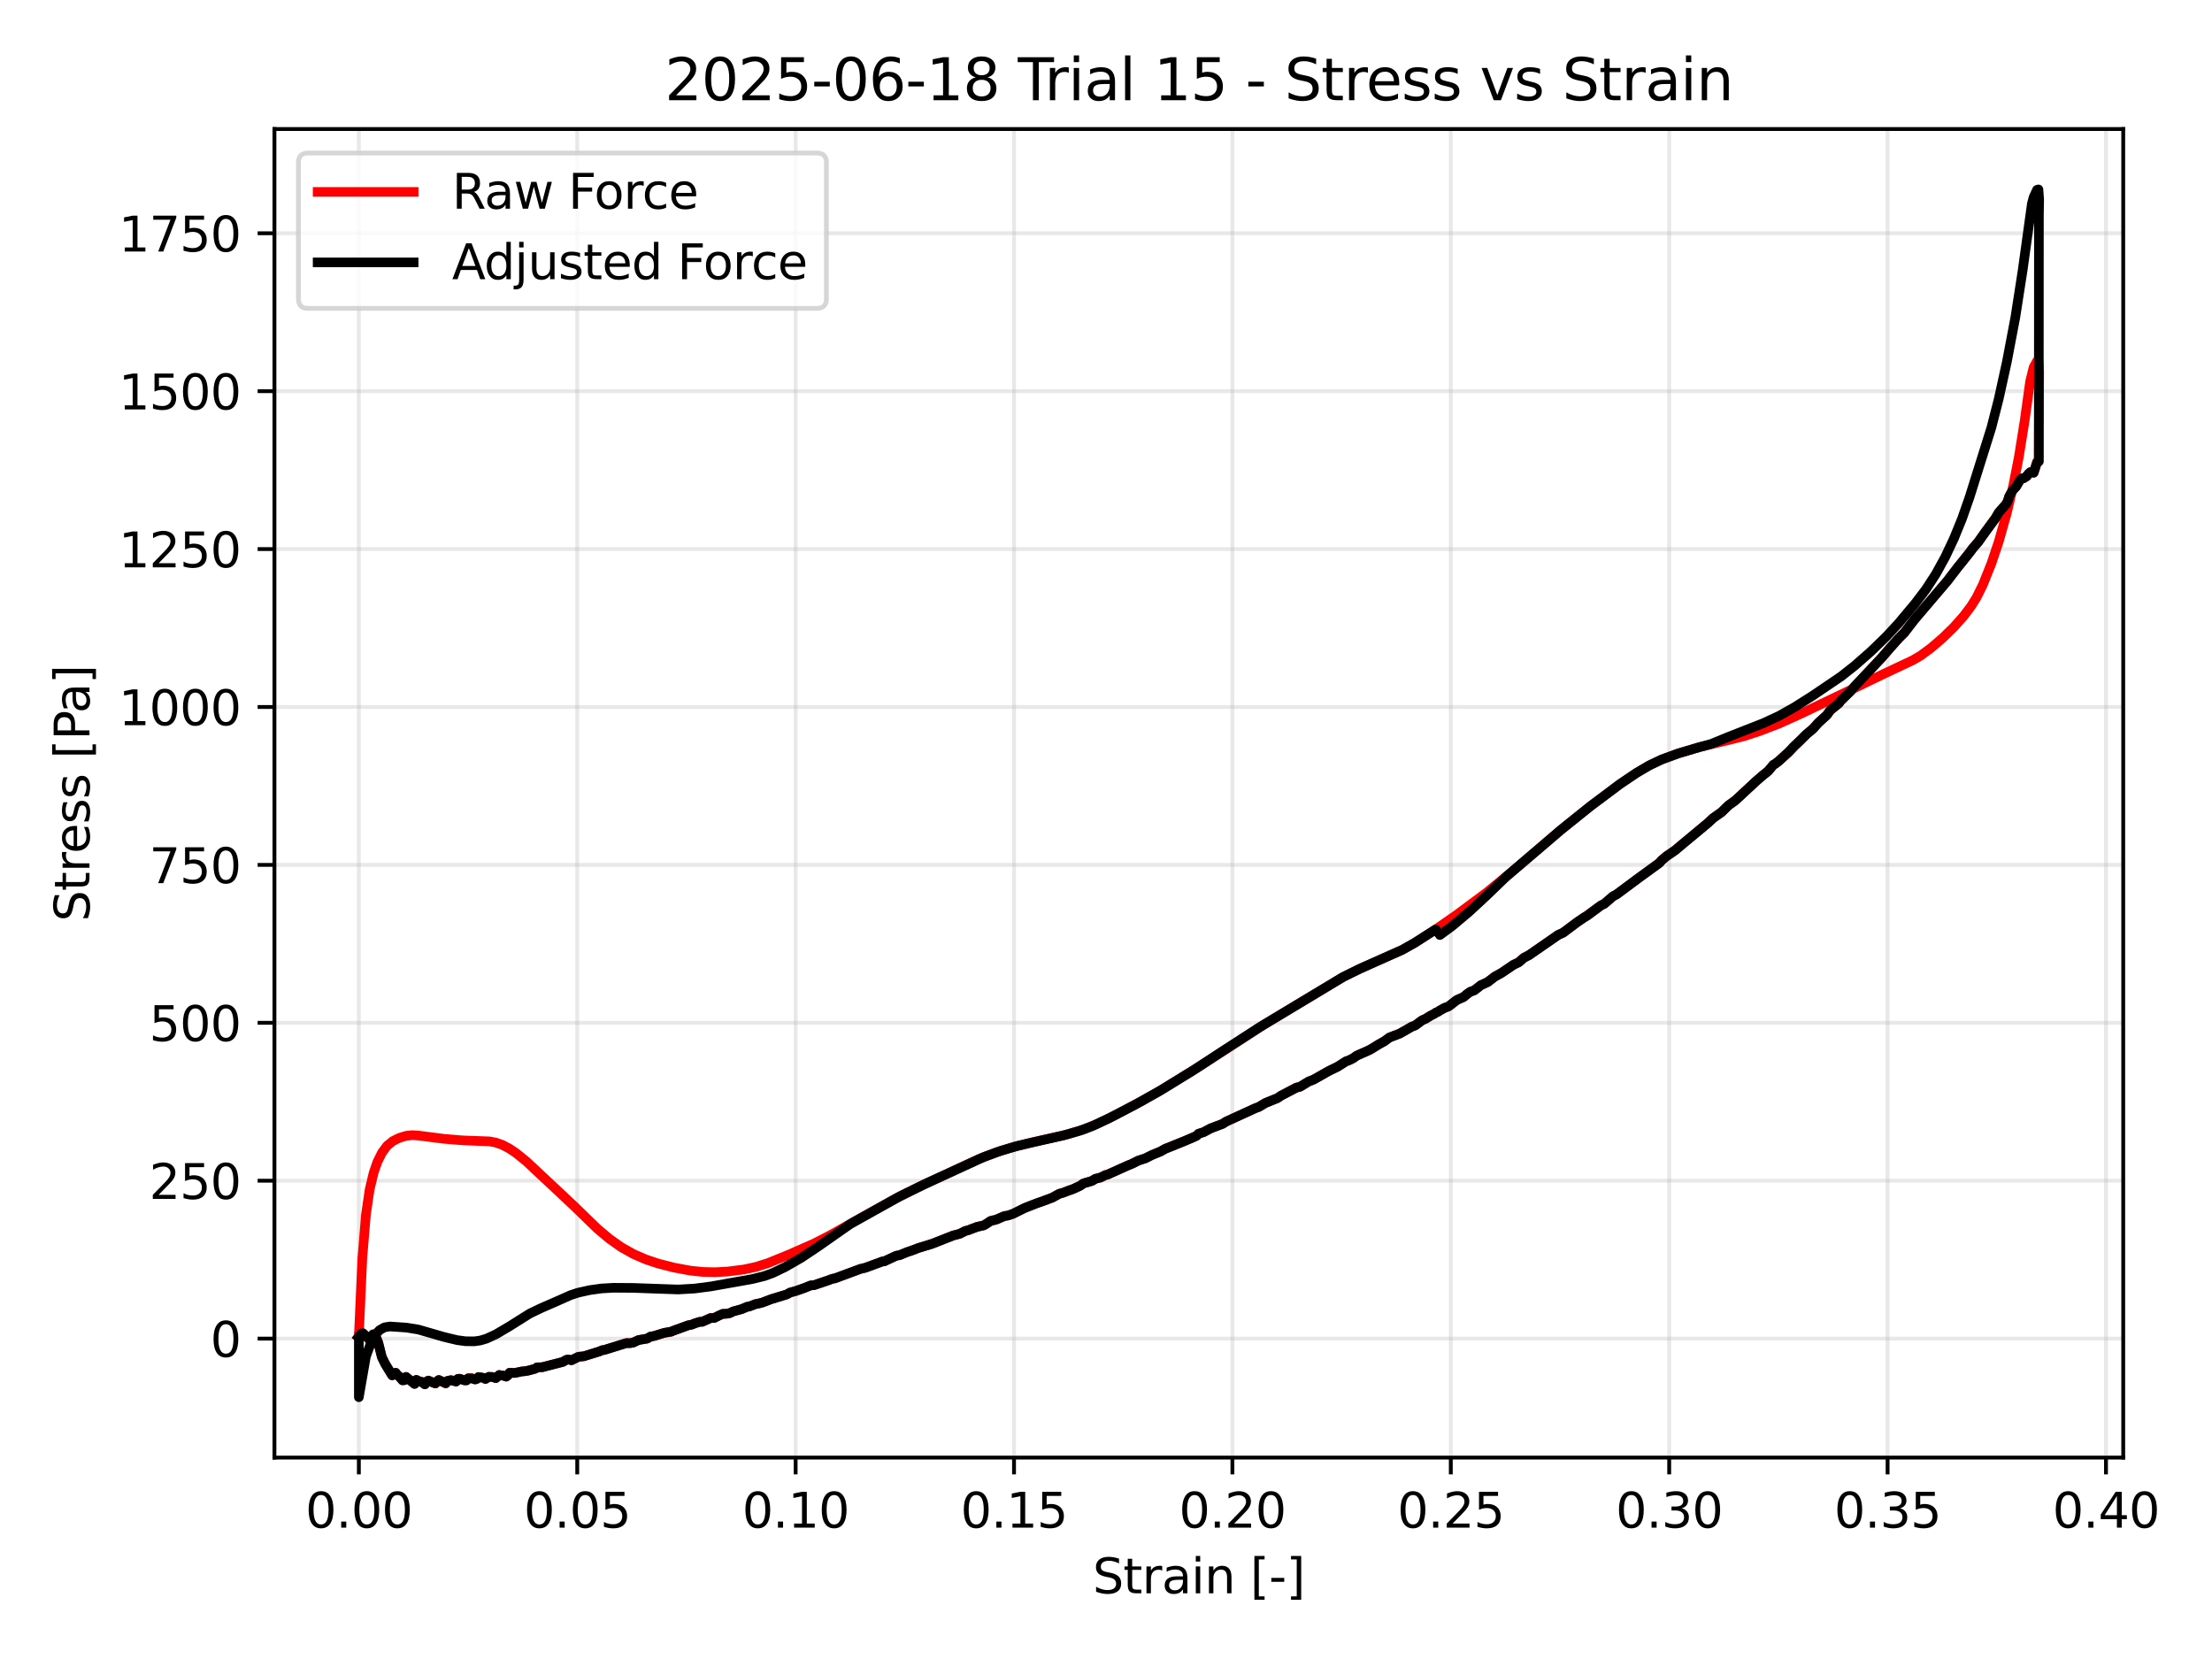 <?xml version="1.0" encoding="utf-8" standalone="no"?>
<!DOCTYPE svg PUBLIC "-//W3C//DTD SVG 1.1//EN"
  "http://www.w3.org/Graphics/SVG/1.1/DTD/svg11.dtd">
<svg xmlns:xlink="http://www.w3.org/1999/xlink" width="460.8pt" height="345.6pt" viewBox="0 0 460.8 345.6" xmlns="http://www.w3.org/2000/svg" version="1.1">
 <defs>
  <style type="text/css">*{stroke-linejoin: round; stroke-linecap: butt}</style>
 </defs>
 <g id="figure_1">
  <g id="patch_1">
   <path d="M 0 345.6 
L 460.8 345.6 
L 460.8 0 
L 0 0 
z
" style="fill: #ffffff"/>
  </g>
  <g id="axes_1">
   <g id="patch_2">
    <path d="M 57.17 303.64 
L 442.306 303.64 
L 442.306 26.88 
L 57.17 26.88 
z
" style="fill: #ffffff"/>
   </g>
   <g id="matplotlib.axis_1">
    <g id="xtick_1">
     <g id="line2d_1">
      <path d="M 74.754 303.64 
L 74.754 26.88 
" clip-path="url(#p09b3cc374f)" style="fill: none; stroke: #b0b0b0; stroke-opacity: 0.3; stroke-width: 0.8; stroke-linecap: square"/>
     </g>
     <g id="line2d_2">
      <defs>
       <path id="m12558617ed" d="M 0 0 
L 0 3.5 
" style="stroke: #000000; stroke-width: 0.8"/>
      </defs>
      <g>
       <use xlink:href="#m12558617ed" x="74.754" y="303.64" style="stroke: #000000; stroke-width: 0.8"/>
      </g>
     </g>
     <g id="text_1">
      <!-- 0.00 -->
      <g transform="translate(63.621 318.238) scale(0.1 -0.1)">
       <defs>
        <path id="DejaVuSans-30" d="M 2034 4250 
Q 1547 4250 1301 3770 
Q 1056 3291 1056 2328 
Q 1056 1369 1301 889 
Q 1547 409 2034 409 
Q 2525 409 2770 889 
Q 3016 1369 3016 2328 
Q 3016 3291 2770 3770 
Q 2525 4250 2034 4250 
z
M 2034 4750 
Q 2819 4750 3233 4129 
Q 3647 3509 3647 2328 
Q 3647 1150 3233 529 
Q 2819 -91 2034 -91 
Q 1250 -91 836 529 
Q 422 1150 422 2328 
Q 422 3509 836 4129 
Q 1250 4750 2034 4750 
z
" transform="scale(0.016)"/>
        <path id="DejaVuSans-2e" d="M 684 794 
L 1344 794 
L 1344 0 
L 684 0 
L 684 794 
z
" transform="scale(0.016)"/>
       </defs>
       <use xlink:href="#DejaVuSans-30"/>
       <use xlink:href="#DejaVuSans-2e" transform="translate(63.623 0)"/>
       <use xlink:href="#DejaVuSans-30" transform="translate(95.41 0)"/>
       <use xlink:href="#DejaVuSans-30" transform="translate(159.033 0)"/>
      </g>
     </g>
    </g>
    <g id="xtick_2">
     <g id="line2d_3">
      <path d="M 120.249 303.64 
L 120.249 26.88 
" clip-path="url(#p09b3cc374f)" style="fill: none; stroke: #b0b0b0; stroke-opacity: 0.3; stroke-width: 0.8; stroke-linecap: square"/>
     </g>
     <g id="line2d_4">
      <g>
       <use xlink:href="#m12558617ed" x="120.249" y="303.64" style="stroke: #000000; stroke-width: 0.8"/>
      </g>
     </g>
     <g id="text_2">
      <!-- 0.05 -->
      <g transform="translate(109.116 318.238) scale(0.1 -0.1)">
       <defs>
        <path id="DejaVuSans-35" d="M 691 4666 
L 3169 4666 
L 3169 4134 
L 1269 4134 
L 1269 2991 
Q 1406 3038 1543 3061 
Q 1681 3084 1819 3084 
Q 2600 3084 3056 2656 
Q 3513 2228 3513 1497 
Q 3513 744 3044 326 
Q 2575 -91 1722 -91 
Q 1428 -91 1123 -41 
Q 819 9 494 109 
L 494 744 
Q 775 591 1075 516 
Q 1375 441 1709 441 
Q 2250 441 2565 725 
Q 2881 1009 2881 1497 
Q 2881 1984 2565 2268 
Q 2250 2553 1709 2553 
Q 1456 2553 1204 2497 
Q 953 2441 691 2322 
L 691 4666 
z
" transform="scale(0.016)"/>
       </defs>
       <use xlink:href="#DejaVuSans-30"/>
       <use xlink:href="#DejaVuSans-2e" transform="translate(63.623 0)"/>
       <use xlink:href="#DejaVuSans-30" transform="translate(95.41 0)"/>
       <use xlink:href="#DejaVuSans-35" transform="translate(159.033 0)"/>
      </g>
     </g>
    </g>
    <g id="xtick_3">
     <g id="line2d_5">
      <path d="M 165.744 303.64 
L 165.744 26.88 
" clip-path="url(#p09b3cc374f)" style="fill: none; stroke: #b0b0b0; stroke-opacity: 0.3; stroke-width: 0.8; stroke-linecap: square"/>
     </g>
     <g id="line2d_6">
      <g>
       <use xlink:href="#m12558617ed" x="165.744" y="303.64" style="stroke: #000000; stroke-width: 0.8"/>
      </g>
     </g>
     <g id="text_3">
      <!-- 0.10 -->
      <g transform="translate(154.611 318.238) scale(0.1 -0.1)">
       <defs>
        <path id="DejaVuSans-31" d="M 794 531 
L 1825 531 
L 1825 4091 
L 703 3866 
L 703 4441 
L 1819 4666 
L 2450 4666 
L 2450 531 
L 3481 531 
L 3481 0 
L 794 0 
L 794 531 
z
" transform="scale(0.016)"/>
       </defs>
       <use xlink:href="#DejaVuSans-30"/>
       <use xlink:href="#DejaVuSans-2e" transform="translate(63.623 0)"/>
       <use xlink:href="#DejaVuSans-31" transform="translate(95.41 0)"/>
       <use xlink:href="#DejaVuSans-30" transform="translate(159.033 0)"/>
      </g>
     </g>
    </g>
    <g id="xtick_4">
     <g id="line2d_7">
      <path d="M 211.239 303.64 
L 211.239 26.88 
" clip-path="url(#p09b3cc374f)" style="fill: none; stroke: #b0b0b0; stroke-opacity: 0.3; stroke-width: 0.8; stroke-linecap: square"/>
     </g>
     <g id="line2d_8">
      <g>
       <use xlink:href="#m12558617ed" x="211.239" y="303.64" style="stroke: #000000; stroke-width: 0.8"/>
      </g>
     </g>
     <g id="text_4">
      <!-- 0.15 -->
      <g transform="translate(200.106 318.238) scale(0.1 -0.1)">
       <use xlink:href="#DejaVuSans-30"/>
       <use xlink:href="#DejaVuSans-2e" transform="translate(63.623 0)"/>
       <use xlink:href="#DejaVuSans-31" transform="translate(95.41 0)"/>
       <use xlink:href="#DejaVuSans-35" transform="translate(159.033 0)"/>
      </g>
     </g>
    </g>
    <g id="xtick_5">
     <g id="line2d_9">
      <path d="M 256.734 303.64 
L 256.734 26.88 
" clip-path="url(#p09b3cc374f)" style="fill: none; stroke: #b0b0b0; stroke-opacity: 0.3; stroke-width: 0.8; stroke-linecap: square"/>
     </g>
     <g id="line2d_10">
      <g>
       <use xlink:href="#m12558617ed" x="256.734" y="303.64" style="stroke: #000000; stroke-width: 0.8"/>
      </g>
     </g>
     <g id="text_5">
      <!-- 0.20 -->
      <g transform="translate(245.601 318.238) scale(0.1 -0.1)">
       <defs>
        <path id="DejaVuSans-32" d="M 1228 531 
L 3431 531 
L 3431 0 
L 469 0 
L 469 531 
Q 828 903 1448 1529 
Q 2069 2156 2228 2338 
Q 2531 2678 2651 2914 
Q 2772 3150 2772 3378 
Q 2772 3750 2511 3984 
Q 2250 4219 1831 4219 
Q 1534 4219 1204 4116 
Q 875 4013 500 3803 
L 500 4441 
Q 881 4594 1212 4672 
Q 1544 4750 1819 4750 
Q 2544 4750 2975 4387 
Q 3406 4025 3406 3419 
Q 3406 3131 3298 2873 
Q 3191 2616 2906 2266 
Q 2828 2175 2409 1742 
Q 1991 1309 1228 531 
z
" transform="scale(0.016)"/>
       </defs>
       <use xlink:href="#DejaVuSans-30"/>
       <use xlink:href="#DejaVuSans-2e" transform="translate(63.623 0)"/>
       <use xlink:href="#DejaVuSans-32" transform="translate(95.41 0)"/>
       <use xlink:href="#DejaVuSans-30" transform="translate(159.033 0)"/>
      </g>
     </g>
    </g>
    <g id="xtick_6">
     <g id="line2d_11">
      <path d="M 302.229 303.64 
L 302.229 26.88 
" clip-path="url(#p09b3cc374f)" style="fill: none; stroke: #b0b0b0; stroke-opacity: 0.3; stroke-width: 0.8; stroke-linecap: square"/>
     </g>
     <g id="line2d_12">
      <g>
       <use xlink:href="#m12558617ed" x="302.229" y="303.64" style="stroke: #000000; stroke-width: 0.8"/>
      </g>
     </g>
     <g id="text_6">
      <!-- 0.25 -->
      <g transform="translate(291.096 318.238) scale(0.1 -0.1)">
       <use xlink:href="#DejaVuSans-30"/>
       <use xlink:href="#DejaVuSans-2e" transform="translate(63.623 0)"/>
       <use xlink:href="#DejaVuSans-32" transform="translate(95.41 0)"/>
       <use xlink:href="#DejaVuSans-35" transform="translate(159.033 0)"/>
      </g>
     </g>
    </g>
    <g id="xtick_7">
     <g id="line2d_13">
      <path d="M 347.724 303.64 
L 347.724 26.88 
" clip-path="url(#p09b3cc374f)" style="fill: none; stroke: #b0b0b0; stroke-opacity: 0.3; stroke-width: 0.8; stroke-linecap: square"/>
     </g>
     <g id="line2d_14">
      <g>
       <use xlink:href="#m12558617ed" x="347.724" y="303.64" style="stroke: #000000; stroke-width: 0.8"/>
      </g>
     </g>
     <g id="text_7">
      <!-- 0.30 -->
      <g transform="translate(336.591 318.238) scale(0.1 -0.1)">
       <defs>
        <path id="DejaVuSans-33" d="M 2597 2516 
Q 3050 2419 3304 2112 
Q 3559 1806 3559 1356 
Q 3559 666 3084 287 
Q 2609 -91 1734 -91 
Q 1441 -91 1130 -33 
Q 819 25 488 141 
L 488 750 
Q 750 597 1062 519 
Q 1375 441 1716 441 
Q 2309 441 2620 675 
Q 2931 909 2931 1356 
Q 2931 1769 2642 2001 
Q 2353 2234 1838 2234 
L 1294 2234 
L 1294 2753 
L 1863 2753 
Q 2328 2753 2575 2939 
Q 2822 3125 2822 3475 
Q 2822 3834 2567 4026 
Q 2313 4219 1838 4219 
Q 1578 4219 1281 4162 
Q 984 4106 628 3988 
L 628 4550 
Q 988 4650 1302 4700 
Q 1616 4750 1894 4750 
Q 2613 4750 3031 4423 
Q 3450 4097 3450 3541 
Q 3450 3153 3228 2886 
Q 3006 2619 2597 2516 
z
" transform="scale(0.016)"/>
       </defs>
       <use xlink:href="#DejaVuSans-30"/>
       <use xlink:href="#DejaVuSans-2e" transform="translate(63.623 0)"/>
       <use xlink:href="#DejaVuSans-33" transform="translate(95.41 0)"/>
       <use xlink:href="#DejaVuSans-30" transform="translate(159.033 0)"/>
      </g>
     </g>
    </g>
    <g id="xtick_8">
     <g id="line2d_15">
      <path d="M 393.219 303.64 
L 393.219 26.88 
" clip-path="url(#p09b3cc374f)" style="fill: none; stroke: #b0b0b0; stroke-opacity: 0.3; stroke-width: 0.8; stroke-linecap: square"/>
     </g>
     <g id="line2d_16">
      <g>
       <use xlink:href="#m12558617ed" x="393.219" y="303.64" style="stroke: #000000; stroke-width: 0.8"/>
      </g>
     </g>
     <g id="text_8">
      <!-- 0.35 -->
      <g transform="translate(382.086 318.238) scale(0.1 -0.1)">
       <use xlink:href="#DejaVuSans-30"/>
       <use xlink:href="#DejaVuSans-2e" transform="translate(63.623 0)"/>
       <use xlink:href="#DejaVuSans-33" transform="translate(95.41 0)"/>
       <use xlink:href="#DejaVuSans-35" transform="translate(159.033 0)"/>
      </g>
     </g>
    </g>
    <g id="xtick_9">
     <g id="line2d_17">
      <path d="M 438.714 303.64 
L 438.714 26.88 
" clip-path="url(#p09b3cc374f)" style="fill: none; stroke: #b0b0b0; stroke-opacity: 0.3; stroke-width: 0.8; stroke-linecap: square"/>
     </g>
     <g id="line2d_18">
      <g>
       <use xlink:href="#m12558617ed" x="438.714" y="303.64" style="stroke: #000000; stroke-width: 0.8"/>
      </g>
     </g>
     <g id="text_9">
      <!-- 0.40 -->
      <g transform="translate(427.581 318.238) scale(0.1 -0.1)">
       <defs>
        <path id="DejaVuSans-34" d="M 2419 4116 
L 825 1625 
L 2419 1625 
L 2419 4116 
z
M 2253 4666 
L 3047 4666 
L 3047 1625 
L 3713 1625 
L 3713 1100 
L 3047 1100 
L 3047 0 
L 2419 0 
L 2419 1100 
L 313 1100 
L 313 1709 
L 2253 4666 
z
" transform="scale(0.016)"/>
       </defs>
       <use xlink:href="#DejaVuSans-30"/>
       <use xlink:href="#DejaVuSans-2e" transform="translate(63.623 0)"/>
       <use xlink:href="#DejaVuSans-34" transform="translate(95.41 0)"/>
       <use xlink:href="#DejaVuSans-30" transform="translate(159.033 0)"/>
      </g>
     </g>
    </g>
    <g id="text_10">
     <!-- Strain [-] -->
     <g transform="translate(227.632 331.917) scale(0.1 -0.1)">
      <defs>
       <path id="DejaVuSans-53" d="M 3425 4513 
L 3425 3897 
Q 3066 4069 2747 4153 
Q 2428 4238 2131 4238 
Q 1616 4238 1336 4038 
Q 1056 3838 1056 3469 
Q 1056 3159 1242 3001 
Q 1428 2844 1947 2747 
L 2328 2669 
Q 3034 2534 3370 2195 
Q 3706 1856 3706 1288 
Q 3706 609 3251 259 
Q 2797 -91 1919 -91 
Q 1588 -91 1214 -16 
Q 841 59 441 206 
L 441 856 
Q 825 641 1194 531 
Q 1563 422 1919 422 
Q 2459 422 2753 634 
Q 3047 847 3047 1241 
Q 3047 1584 2836 1778 
Q 2625 1972 2144 2069 
L 1759 2144 
Q 1053 2284 737 2584 
Q 422 2884 422 3419 
Q 422 4038 858 4394 
Q 1294 4750 2059 4750 
Q 2388 4750 2728 4690 
Q 3069 4631 3425 4513 
z
" transform="scale(0.016)"/>
       <path id="DejaVuSans-74" d="M 1172 4494 
L 1172 3500 
L 2356 3500 
L 2356 3053 
L 1172 3053 
L 1172 1153 
Q 1172 725 1289 603 
Q 1406 481 1766 481 
L 2356 481 
L 2356 0 
L 1766 0 
Q 1100 0 847 248 
Q 594 497 594 1153 
L 594 3053 
L 172 3053 
L 172 3500 
L 594 3500 
L 594 4494 
L 1172 4494 
z
" transform="scale(0.016)"/>
       <path id="DejaVuSans-72" d="M 2631 2963 
Q 2534 3019 2420 3045 
Q 2306 3072 2169 3072 
Q 1681 3072 1420 2755 
Q 1159 2438 1159 1844 
L 1159 0 
L 581 0 
L 581 3500 
L 1159 3500 
L 1159 2956 
Q 1341 3275 1631 3429 
Q 1922 3584 2338 3584 
Q 2397 3584 2469 3576 
Q 2541 3569 2628 3553 
L 2631 2963 
z
" transform="scale(0.016)"/>
       <path id="DejaVuSans-61" d="M 2194 1759 
Q 1497 1759 1228 1600 
Q 959 1441 959 1056 
Q 959 750 1161 570 
Q 1363 391 1709 391 
Q 2188 391 2477 730 
Q 2766 1069 2766 1631 
L 2766 1759 
L 2194 1759 
z
M 3341 1997 
L 3341 0 
L 2766 0 
L 2766 531 
Q 2569 213 2275 61 
Q 1981 -91 1556 -91 
Q 1019 -91 701 211 
Q 384 513 384 1019 
Q 384 1609 779 1909 
Q 1175 2209 1959 2209 
L 2766 2209 
L 2766 2266 
Q 2766 2663 2505 2880 
Q 2244 3097 1772 3097 
Q 1472 3097 1187 3025 
Q 903 2953 641 2809 
L 641 3341 
Q 956 3463 1253 3523 
Q 1550 3584 1831 3584 
Q 2591 3584 2966 3190 
Q 3341 2797 3341 1997 
z
" transform="scale(0.016)"/>
       <path id="DejaVuSans-69" d="M 603 3500 
L 1178 3500 
L 1178 0 
L 603 0 
L 603 3500 
z
M 603 4863 
L 1178 4863 
L 1178 4134 
L 603 4134 
L 603 4863 
z
" transform="scale(0.016)"/>
       <path id="DejaVuSans-6e" d="M 3513 2113 
L 3513 0 
L 2938 0 
L 2938 2094 
Q 2938 2591 2744 2837 
Q 2550 3084 2163 3084 
Q 1697 3084 1428 2787 
Q 1159 2491 1159 1978 
L 1159 0 
L 581 0 
L 581 3500 
L 1159 3500 
L 1159 2956 
Q 1366 3272 1645 3428 
Q 1925 3584 2291 3584 
Q 2894 3584 3203 3211 
Q 3513 2838 3513 2113 
z
" transform="scale(0.016)"/>
       <path id="DejaVuSans-20" transform="scale(0.016)"/>
       <path id="DejaVuSans-5b" d="M 550 4863 
L 1875 4863 
L 1875 4416 
L 1125 4416 
L 1125 -397 
L 1875 -397 
L 1875 -844 
L 550 -844 
L 550 4863 
z
" transform="scale(0.016)"/>
       <path id="DejaVuSans-2d" d="M 313 2009 
L 1997 2009 
L 1997 1497 
L 313 1497 
L 313 2009 
z
" transform="scale(0.016)"/>
       <path id="DejaVuSans-5d" d="M 1947 4863 
L 1947 -844 
L 622 -844 
L 622 -397 
L 1369 -397 
L 1369 4416 
L 622 4416 
L 622 4863 
L 1947 4863 
z
" transform="scale(0.016)"/>
      </defs>
      <use xlink:href="#DejaVuSans-53"/>
      <use xlink:href="#DejaVuSans-74" transform="translate(63.477 0)"/>
      <use xlink:href="#DejaVuSans-72" transform="translate(102.686 0)"/>
      <use xlink:href="#DejaVuSans-61" transform="translate(143.799 0)"/>
      <use xlink:href="#DejaVuSans-69" transform="translate(205.078 0)"/>
      <use xlink:href="#DejaVuSans-6e" transform="translate(232.861 0)"/>
      <use xlink:href="#DejaVuSans-20" transform="translate(296.24 0)"/>
      <use xlink:href="#DejaVuSans-5b" transform="translate(328.027 0)"/>
      <use xlink:href="#DejaVuSans-2d" transform="translate(367.041 0)"/>
      <use xlink:href="#DejaVuSans-5d" transform="translate(403.125 0)"/>
     </g>
    </g>
   </g>
   <g id="matplotlib.axis_2">
    <g id="ytick_1">
     <g id="line2d_19">
      <path d="M 57.17 278.853 
L 442.306 278.853 
" clip-path="url(#p09b3cc374f)" style="fill: none; stroke: #b0b0b0; stroke-opacity: 0.3; stroke-width: 0.8; stroke-linecap: square"/>
     </g>
     <g id="line2d_20">
      <defs>
       <path id="ma99f8e3534" d="M 0 0 
L -3.5 0 
" style="stroke: #000000; stroke-width: 0.8"/>
      </defs>
      <g>
       <use xlink:href="#ma99f8e3534" x="57.17" y="278.853" style="stroke: #000000; stroke-width: 0.8"/>
      </g>
     </g>
     <g id="text_11">
      <!-- 0 -->
      <g transform="translate(43.807 282.653) scale(0.1 -0.1)">
       <use xlink:href="#DejaVuSans-30"/>
      </g>
     </g>
    </g>
    <g id="ytick_2">
     <g id="line2d_21">
      <path d="M 57.17 245.959 
L 442.306 245.959 
" clip-path="url(#p09b3cc374f)" style="fill: none; stroke: #b0b0b0; stroke-opacity: 0.3; stroke-width: 0.8; stroke-linecap: square"/>
     </g>
     <g id="line2d_22">
      <g>
       <use xlink:href="#ma99f8e3534" x="57.17" y="245.959" style="stroke: #000000; stroke-width: 0.8"/>
      </g>
     </g>
     <g id="text_12">
      <!-- 250 -->
      <g transform="translate(31.082 249.758) scale(0.1 -0.1)">
       <use xlink:href="#DejaVuSans-32"/>
       <use xlink:href="#DejaVuSans-35" transform="translate(63.623 0)"/>
       <use xlink:href="#DejaVuSans-30" transform="translate(127.246 0)"/>
      </g>
     </g>
    </g>
    <g id="ytick_3">
     <g id="line2d_23">
      <path d="M 57.17 213.065 
L 442.306 213.065 
" clip-path="url(#p09b3cc374f)" style="fill: none; stroke: #b0b0b0; stroke-opacity: 0.3; stroke-width: 0.8; stroke-linecap: square"/>
     </g>
     <g id="line2d_24">
      <g>
       <use xlink:href="#ma99f8e3534" x="57.17" y="213.065" style="stroke: #000000; stroke-width: 0.8"/>
      </g>
     </g>
     <g id="text_13">
      <!-- 500 -->
      <g transform="translate(31.082 216.864) scale(0.1 -0.1)">
       <use xlink:href="#DejaVuSans-35"/>
       <use xlink:href="#DejaVuSans-30" transform="translate(63.623 0)"/>
       <use xlink:href="#DejaVuSans-30" transform="translate(127.246 0)"/>
      </g>
     </g>
    </g>
    <g id="ytick_4">
     <g id="line2d_25">
      <path d="M 57.17 180.17 
L 442.306 180.17 
" clip-path="url(#p09b3cc374f)" style="fill: none; stroke: #b0b0b0; stroke-opacity: 0.3; stroke-width: 0.8; stroke-linecap: square"/>
     </g>
     <g id="line2d_26">
      <g>
       <use xlink:href="#ma99f8e3534" x="57.17" y="180.17" style="stroke: #000000; stroke-width: 0.8"/>
      </g>
     </g>
     <g id="text_14">
      <!-- 750 -->
      <g transform="translate(31.082 183.97) scale(0.1 -0.1)">
       <defs>
        <path id="DejaVuSans-37" d="M 525 4666 
L 3525 4666 
L 3525 4397 
L 1831 0 
L 1172 0 
L 2766 4134 
L 525 4134 
L 525 4666 
z
" transform="scale(0.016)"/>
       </defs>
       <use xlink:href="#DejaVuSans-37"/>
       <use xlink:href="#DejaVuSans-35" transform="translate(63.623 0)"/>
       <use xlink:href="#DejaVuSans-30" transform="translate(127.246 0)"/>
      </g>
     </g>
    </g>
    <g id="ytick_5">
     <g id="line2d_27">
      <path d="M 57.17 147.276 
L 442.306 147.276 
" clip-path="url(#p09b3cc374f)" style="fill: none; stroke: #b0b0b0; stroke-opacity: 0.3; stroke-width: 0.8; stroke-linecap: square"/>
     </g>
     <g id="line2d_28">
      <g>
       <use xlink:href="#ma99f8e3534" x="57.17" y="147.276" style="stroke: #000000; stroke-width: 0.8"/>
      </g>
     </g>
     <g id="text_15">
      <!-- 1000 -->
      <g transform="translate(24.72 151.075) scale(0.1 -0.1)">
       <use xlink:href="#DejaVuSans-31"/>
       <use xlink:href="#DejaVuSans-30" transform="translate(63.623 0)"/>
       <use xlink:href="#DejaVuSans-30" transform="translate(127.246 0)"/>
       <use xlink:href="#DejaVuSans-30" transform="translate(190.869 0)"/>
      </g>
     </g>
    </g>
    <g id="ytick_6">
     <g id="line2d_29">
      <path d="M 57.17 114.382 
L 442.306 114.382 
" clip-path="url(#p09b3cc374f)" style="fill: none; stroke: #b0b0b0; stroke-opacity: 0.3; stroke-width: 0.8; stroke-linecap: square"/>
     </g>
     <g id="line2d_30">
      <g>
       <use xlink:href="#ma99f8e3534" x="57.17" y="114.382" style="stroke: #000000; stroke-width: 0.8"/>
      </g>
     </g>
     <g id="text_16">
      <!-- 1250 -->
      <g transform="translate(24.72 118.181) scale(0.1 -0.1)">
       <use xlink:href="#DejaVuSans-31"/>
       <use xlink:href="#DejaVuSans-32" transform="translate(63.623 0)"/>
       <use xlink:href="#DejaVuSans-35" transform="translate(127.246 0)"/>
       <use xlink:href="#DejaVuSans-30" transform="translate(190.869 0)"/>
      </g>
     </g>
    </g>
    <g id="ytick_7">
     <g id="line2d_31">
      <path d="M 57.17 81.488 
L 442.306 81.488 
" clip-path="url(#p09b3cc374f)" style="fill: none; stroke: #b0b0b0; stroke-opacity: 0.3; stroke-width: 0.8; stroke-linecap: square"/>
     </g>
     <g id="line2d_32">
      <g>
       <use xlink:href="#ma99f8e3534" x="57.17" y="81.488" style="stroke: #000000; stroke-width: 0.8"/>
      </g>
     </g>
     <g id="text_17">
      <!-- 1500 -->
      <g transform="translate(24.72 85.287) scale(0.1 -0.1)">
       <use xlink:href="#DejaVuSans-31"/>
       <use xlink:href="#DejaVuSans-35" transform="translate(63.623 0)"/>
       <use xlink:href="#DejaVuSans-30" transform="translate(127.246 0)"/>
       <use xlink:href="#DejaVuSans-30" transform="translate(190.869 0)"/>
      </g>
     </g>
    </g>
    <g id="ytick_8">
     <g id="line2d_33">
      <path d="M 57.17 48.593 
L 442.306 48.593 
" clip-path="url(#p09b3cc374f)" style="fill: none; stroke: #b0b0b0; stroke-opacity: 0.3; stroke-width: 0.8; stroke-linecap: square"/>
     </g>
     <g id="line2d_34">
      <g>
       <use xlink:href="#ma99f8e3534" x="57.17" y="48.593" style="stroke: #000000; stroke-width: 0.8"/>
      </g>
     </g>
     <g id="text_18">
      <!-- 1750 -->
      <g transform="translate(24.72 52.393) scale(0.1 -0.1)">
       <use xlink:href="#DejaVuSans-31"/>
       <use xlink:href="#DejaVuSans-37" transform="translate(63.623 0)"/>
       <use xlink:href="#DejaVuSans-35" transform="translate(127.246 0)"/>
       <use xlink:href="#DejaVuSans-30" transform="translate(190.869 0)"/>
      </g>
     </g>
    </g>
    <g id="text_19">
     <!-- Stress [Pa] -->
     <g transform="translate(18.64 191.968) rotate(-90) scale(0.1 -0.1)">
      <defs>
       <path id="DejaVuSans-65" d="M 3597 1894 
L 3597 1613 
L 953 1613 
Q 991 1019 1311 708 
Q 1631 397 2203 397 
Q 2534 397 2845 478 
Q 3156 559 3463 722 
L 3463 178 
Q 3153 47 2828 -22 
Q 2503 -91 2169 -91 
Q 1331 -91 842 396 
Q 353 884 353 1716 
Q 353 2575 817 3079 
Q 1281 3584 2069 3584 
Q 2775 3584 3186 3129 
Q 3597 2675 3597 1894 
z
M 3022 2063 
Q 3016 2534 2758 2815 
Q 2500 3097 2075 3097 
Q 1594 3097 1305 2825 
Q 1016 2553 972 2059 
L 3022 2063 
z
" transform="scale(0.016)"/>
       <path id="DejaVuSans-73" d="M 2834 3397 
L 2834 2853 
Q 2591 2978 2328 3040 
Q 2066 3103 1784 3103 
Q 1356 3103 1142 2972 
Q 928 2841 928 2578 
Q 928 2378 1081 2264 
Q 1234 2150 1697 2047 
L 1894 2003 
Q 2506 1872 2764 1633 
Q 3022 1394 3022 966 
Q 3022 478 2636 193 
Q 2250 -91 1575 -91 
Q 1294 -91 989 -36 
Q 684 19 347 128 
L 347 722 
Q 666 556 975 473 
Q 1284 391 1588 391 
Q 1994 391 2212 530 
Q 2431 669 2431 922 
Q 2431 1156 2273 1281 
Q 2116 1406 1581 1522 
L 1381 1569 
Q 847 1681 609 1914 
Q 372 2147 372 2553 
Q 372 3047 722 3315 
Q 1072 3584 1716 3584 
Q 2034 3584 2315 3537 
Q 2597 3491 2834 3397 
z
" transform="scale(0.016)"/>
       <path id="DejaVuSans-50" d="M 1259 4147 
L 1259 2394 
L 2053 2394 
Q 2494 2394 2734 2622 
Q 2975 2850 2975 3272 
Q 2975 3691 2734 3919 
Q 2494 4147 2053 4147 
L 1259 4147 
z
M 628 4666 
L 2053 4666 
Q 2838 4666 3239 4311 
Q 3641 3956 3641 3272 
Q 3641 2581 3239 2228 
Q 2838 1875 2053 1875 
L 1259 1875 
L 1259 0 
L 628 0 
L 628 4666 
z
" transform="scale(0.016)"/>
      </defs>
      <use xlink:href="#DejaVuSans-53"/>
      <use xlink:href="#DejaVuSans-74" transform="translate(63.477 0)"/>
      <use xlink:href="#DejaVuSans-72" transform="translate(102.686 0)"/>
      <use xlink:href="#DejaVuSans-65" transform="translate(141.549 0)"/>
      <use xlink:href="#DejaVuSans-73" transform="translate(203.072 0)"/>
      <use xlink:href="#DejaVuSans-73" transform="translate(255.172 0)"/>
      <use xlink:href="#DejaVuSans-20" transform="translate(307.271 0)"/>
      <use xlink:href="#DejaVuSans-5b" transform="translate(339.059 0)"/>
      <use xlink:href="#DejaVuSans-50" transform="translate(378.072 0)"/>
      <use xlink:href="#DejaVuSans-61" transform="translate(433.875 0)"/>
      <use xlink:href="#DejaVuSans-5d" transform="translate(495.154 0)"/>
     </g>
    </g>
   </g>
   <g id="line2d_35">
    <path d="M 74.754 278.419 
L 74.754 278.531 
L 74.754 278.339 
L 75.478 262.117 
L 76.228 253.066 
L 76.995 247.814 
L 77.83 244.321 
L 78.634 242.01 
L 79.568 240.137 
L 80.634 238.691 
L 81.839 237.705 
L 83.181 237.041 
L 84.661 236.601 
L 85.861 236.472 
L 87.139 236.554 
L 92.474 237.235 
L 96.385 237.56 
L 101.982 237.77 
L 103.306 238.027 
L 104.66 238.505 
L 106.044 239.229 
L 107.458 240.17 
L 109.628 241.916 
L 112.606 244.706 
L 116.451 248.301 
L 119.612 251.27 
L 124.474 255.99 
L 126.947 258.064 
L 129.442 259.827 
L 131.954 261.236 
L 134.479 262.336 
L 137.02 263.195 
L 140.417 264.067 
L 143.83 264.695 
L 146.393 264.964 
L 148.956 265.025 
L 151.524 264.89 
L 154.95 264.458 
L 157.517 263.907 
L 160.085 263.088 
L 164.361 261.344 
L 169.492 259.086 
L 172.914 257.34 
L 179.77 253.472 
L 186.648 249.638 
L 191.83 247.055 
L 203.992 241.413 
L 207.487 240.071 
L 210.986 238.974 
L 214.489 238.101 
L 222.371 236.309 
L 225.865 235.237 
L 228.484 234.169 
L 231.97 232.484 
L 238.057 229.263 
L 242.398 226.774 
L 250.207 221.932 
L 263.236 213.486 
L 279.833 203.502 
L 283.336 201.782 
L 292.094 197.882 
L 294.721 196.402 
L 299.087 193.604 
L 303.444 190.577 
L 309.54 186.05 
L 314.757 181.788 
L 319.981 177.317 
L 325.206 172.847 
L 331.311 167.947 
L 337.419 163.37 
L 340.91 161.014 
L 343.528 159.472 
L 346.139 158.227 
L 349.612 156.953 
L 353.926 155.67 
L 359.04 154.417 
L 363.239 153.385 
L 366.542 152.307 
L 370.592 150.75 
L 375.316 148.617 
L 385.667 143.658 
L 392.387 140.402 
L 398.445 137.548 
L 400.124 136.57 
L 402.256 134.999 
L 404.744 132.862 
L 407.04 130.62 
L 409.137 128.255 
L 410.675 126.2 
L 411.747 124.474 
L 413.072 121.807 
L 414.838 117.398 
L 416.362 112.871 
L 418.052 106.891 
L 419.396 101.144 
L 420.566 95.169 
L 421.76 87.725 
L 422.911 79.455 
L 423.635 76.52 
L 424.348 75.229 
L 424.645 75.234 
L 424.799 77.397 
L 424.716 93.496 
L 424.716 96.118 
L 424.713 96.006 
L 424.363 96.263 
L 423.651 98.473 
L 423.3 98.273 
L 422.948 98.365 
L 422.571 98.699 
L 422.196 99.223 
L 421.459 99.676 
L 421.089 99.678 
L 420.736 100.097 
L 419.997 101.357 
L 419.292 102.109 
L 418.574 103.366 
L 418.216 104.462 
L 417.853 105.115 
L 416.404 106.73 
L 415.673 107.972 
L 413.54 110.866 
L 412.821 111.882 
L 412.099 112.904 
L 411.026 114.134 
L 410.311 115.095 
L 408.882 116.892 
L 407.82 118.203 
L 405.66 121.021 
L 398.864 129.003 
L 397.773 130.415 
L 396.692 131.815 
L 395.618 132.88 
L 393.816 134.894 
L 393.098 135.719 
L 392.041 136.945 
L 386.292 143.061 
L 385.575 143.911 
L 383.422 146.009 
L 383.058 146.512 
L 381.276 147.963 
L 380.549 148.979 
L 379.482 149.937 
L 378.779 150.585 
L 377.692 151.806 
L 376.271 153 
L 375.187 154.088 
L 374.454 154.794 
L 373.724 155.477 
L 372.64 156.638 
L 370.502 158.584 
L 369.782 159.136 
L 369.429 159.32 
L 368.339 160.633 
L 367.256 161.496 
L 365.833 162.724 
L 361.501 166.746 
L 360.091 167.764 
L 358.643 169.176 
L 357.933 169.676 
L 356.861 170.434 
L 355.793 171.437 
L 350.407 175.915 
L 348.958 177.133 
L 347.154 178.37 
L 346.082 179.28 
L 345.722 179.732 
L 341.43 182.851 
L 336.738 186.338 
L 336.023 186.708 
L 334.21 188.27 
L 333.5 188.622 
L 330.663 190.721 
L 329.947 191.155 
L 328.494 192.149 
L 325.639 194.288 
L 324.587 194.774 
L 318.523 198.973 
L 317.455 199.522 
L 316.367 200.466 
L 315.296 200.979 
L 312.791 202.674 
L 311.366 203.462 
L 309.918 204.582 
L 308.487 205.237 
L 307.755 205.821 
L 307.053 206.343 
L 306.336 206.576 
L 305.621 207.077 
L 304.898 207.694 
L 303.472 208.326 
L 302.024 209.455 
L 301.656 209.696 
L 300.944 209.955 
L 299.885 210.54 
L 299.518 210.802 
L 299.152 210.919 
L 298.786 211.196 
L 298.056 211.559 
L 296.975 212.225 
L 296.25 212.547 
L 295.178 213.342 
L 294.821 213.609 
L 294.097 213.883 
L 291.589 215.313 
L 289.437 216.133 
L 288.364 216.927 
L 287.302 217.508 
L 285.477 218.633 
L 284.401 219.137 
L 283.686 219.446 
L 282.61 219.926 
L 281.889 220.447 
L 280.826 220.97 
L 280.472 221.054 
L 278.668 222.2 
L 276.876 223.076 
L 276.155 223.47 
L 275.444 223.882 
L 273.664 224.889 
L 272.61 225.305 
L 270.796 226.404 
L 270.084 226.562 
L 266.841 228.262 
L 266.126 228.753 
L 263.643 229.756 
L 262.207 230.609 
L 261.5 230.862 
L 255.417 233.652 
L 254.688 234.12 
L 252.193 235.064 
L 250.742 235.84 
L 249.669 236.187 
L 249.307 236.579 
L 248.587 236.919 
L 246.795 237.685 
L 243.196 239.141 
L 242.832 239.269 
L 241.752 239.872 
L 239.992 240.6 
L 238.577 241.309 
L 237.156 241.769 
L 235.704 242.488 
L 234.987 242.771 
L 230.666 244.715 
L 230.313 244.778 
L 229.261 245.297 
L 228.192 245.563 
L 227.476 246.005 
L 226.066 246.421 
L 225.702 246.532 
L 224.98 247.033 
L 223.562 247.688 
L 222.491 248.069 
L 221.394 248.488 
L 220.666 248.687 
L 219.946 249.081 
L 219.232 249.479 
L 217.099 250.276 
L 216.03 250.646 
L 213.535 251.614 
L 212.467 252.138 
L 211.037 252.85 
L 209.963 253.219 
L 209.251 253.322 
L 207.464 254.088 
L 206.4 254.328 
L 205.308 255.047 
L 204.956 255.259 
L 203.52 255.582 
L 201.73 256.265 
L 201.022 256.458 
L 199.933 257.02 
L 198.511 257.397 
L 194.191 259.101 
L 191.373 259.962 
L 189.922 260.515 
L 188.861 260.871 
L 187.42 261.469 
L 186.716 261.589 
L 184.558 262.592 
L 184.205 262.759 
L 183.85 262.778 
L 182.08 263.429 
L 180.302 264.085 
L 179.233 264.339 
L 173.85 266.332 
L 173.495 266.358 
L 172.424 266.758 
L 169.585 267.719 
L 168.879 267.773 
L 167.469 268.345 
L 165.683 268.968 
L 164.615 269.25 
L 163.91 269.647 
L 160.656 270.639 
L 158.862 271.324 
L 158.145 271.52 
L 157.439 271.652 
L 155.99 272.19 
L 155.639 272.219 
L 154.544 272.698 
L 152.734 273.199 
L 152.007 273.557 
L 151.297 273.684 
L 150.572 273.699 
L 149.85 274.02 
L 148.773 274.559 
L 148.057 274.566 
L 146.264 275.362 
L 145.906 275.329 
L 144.834 275.645 
L 144.107 275.944 
L 143.402 276.075 
L 140.187 277.242 
L 139.824 277.412 
L 138.391 277.655 
L 137.666 277.878 
L 136.243 278.317 
L 135.526 278.427 
L 134.803 278.858 
L 133.007 279.16 
L 131.921 279.681 
L 131.206 279.806 
L 130.485 279.79 
L 125.854 281.228 
L 125.488 281.259 
L 124.785 281.556 
L 121.586 282.542 
L 120.517 282.635 
L 119.064 283.362 
L 118.354 283.202 
L 117.988 283.275 
L 117.265 283.704 
L 112.957 284.814 
L 111.881 284.845 
L 111.521 285.12 
L 110.098 285.506 
L 109.395 285.642 
L 108.678 285.704 
L 107.239 286.014 
L 106.171 285.967 
L 105.814 286.496 
L 105.457 286.776 
L 104.731 286.523 
L 104.372 286.554 
L 104.007 286.428 
L 103.291 287.081 
L 102.571 286.852 
L 101.846 286.815 
L 101.13 287.264 
L 100.769 287.042 
L 99.684 286.863 
L 99.328 287.251 
L 98.977 287.362 
L 98.249 287.123 
L 97.537 287.129 
L 97.172 287.558 
L 96.805 287.563 
L 95.73 287.213 
L 95.377 287.253 
L 95.017 287.794 
L 93.935 287.515 
L 93.218 287.672 
L 92.852 288.169 
L 91.411 287.478 
L 91.053 287.748 
L 90.687 288.195 
L 89.959 287.912 
L 89.242 287.599 
L 88.881 287.79 
L 88.517 288.379 
L 87.794 287.85 
L 87.44 287.804 
L 86.726 287.455 
L 86.361 288.295 
L 84.578 286.834 
L 84.223 287.513 
L 83.858 287.546 
L 83.143 286.712 
L 82.779 286.48 
L 82.416 285.968 
L 81.694 286.508 
L 80.261 284.16 
L 79.541 282.702 
L 78.817 279.785 
L 78.459 278.858 
L 78.095 278.275 
L 77.743 277.964 
L 77.378 278.843 
L 77.024 279.101 
L 75.579 277.728 
L 75.226 277.823 
L 74.676 278.532 
L 74.676 278.532 
" clip-path="url(#p09b3cc374f)" style="fill: none; stroke: #ff0000; stroke-width: 2; stroke-linecap: square"/>
   </g>
   <g id="line2d_36">
    <path d="M 74.754 278.419 
L 74.754 278.398 
L 74.754 291.06 
L 76.228 282.581 
L 77.474 279.188 
L 78.216 277.992 
L 79.085 277.078 
L 80.084 276.514 
L 81.22 276.328 
L 84.661 276.565 
L 87.139 276.963 
L 92.474 278.508 
L 95.228 279.172 
L 96.979 279.409 
L 98.795 279.43 
L 100.046 279.251 
L 101.328 278.873 
L 103.306 277.964 
L 106.044 276.348 
L 110.363 273.636 
L 112.606 272.557 
L 116.451 270.876 
L 118.817 269.82 
L 120.415 269.293 
L 122.842 268.753 
L 125.294 268.413 
L 127.776 268.266 
L 131.954 268.295 
L 141.271 268.625 
L 144.684 268.429 
L 148.102 267.984 
L 156.663 266.462 
L 159.231 265.832 
L 160.939 265.213 
L 163.507 263.982 
L 166.929 262.019 
L 170.35 259.738 
L 177.198 254.939 
L 187.511 249.188 
L 192.693 246.646 
L 204.864 241.057 
L 208.358 239.775 
L 211.861 238.735 
L 215.364 237.914 
L 221.495 236.54 
L 224.994 235.537 
L 227.612 234.552 
L 231.098 232.922 
L 236.319 230.206 
L 241.53 227.292 
L 248.472 223.044 
L 254.543 219.069 
L 262.365 214.013 
L 279.833 203.502 
L 283.336 201.782 
L 292.094 197.882 
L 294.721 196.402 
L 299.087 193.604 
L 299.958 194.789 
L 302.573 192.862 
L 306.059 189.924 
L 309.54 186.701 
L 313.889 182.508 
L 319.981 177.317 
L 325.206 172.847 
L 331.311 167.947 
L 337.419 163.37 
L 340.91 161.014 
L 343.528 159.472 
L 346.139 158.227 
L 349.612 156.953 
L 353.926 155.67 
L 356.494 154.97 
L 359.886 153.57 
L 367.358 150.637 
L 370.592 149.14 
L 373.757 147.369 
L 377.619 144.919 
L 383.536 140.909 
L 386.368 138.678 
L 389.777 135.683 
L 393.024 132.528 
L 395.506 129.842 
L 399.013 125.648 
L 401.205 122.769 
L 403.274 119.578 
L 405.22 116.045 
L 407.04 112.184 
L 408.736 108.027 
L 410.303 103.548 
L 414.838 89.092 
L 416.362 83.134 
L 418.052 75.451 
L 419.824 66.148 
L 421.359 56.283 
L 423.273 42.439 
L 423.635 41.081 
L 424.348 39.544 
L 424.645 39.46 
L 424.799 41.554 
L 424.745 44.784 
L 424.716 96.118 
L 424.713 96.006 
L 424.363 96.263 
L 423.651 98.473 
L 423.3 98.273 
L 422.948 98.365 
L 422.571 98.699 
L 422.196 99.223 
L 421.459 99.676 
L 421.089 99.678 
L 420.736 100.097 
L 419.997 101.357 
L 419.292 102.109 
L 418.574 103.366 
L 418.216 104.462 
L 417.853 105.115 
L 416.404 106.73 
L 415.673 107.972 
L 413.54 110.866 
L 412.821 111.882 
L 412.099 112.904 
L 411.026 114.134 
L 410.311 115.095 
L 408.882 116.892 
L 407.82 118.203 
L 405.66 121.021 
L 398.864 129.003 
L 397.773 130.415 
L 396.692 131.815 
L 395.618 132.88 
L 393.816 134.894 
L 393.098 135.719 
L 392.041 136.945 
L 386.292 143.061 
L 385.575 143.911 
L 383.422 146.009 
L 383.058 146.512 
L 381.276 147.963 
L 380.549 148.979 
L 379.482 149.937 
L 378.779 150.585 
L 377.692 151.806 
L 376.271 153 
L 375.187 154.088 
L 374.454 154.794 
L 373.724 155.477 
L 372.64 156.638 
L 370.502 158.584 
L 369.782 159.136 
L 369.429 159.32 
L 368.339 160.633 
L 367.256 161.496 
L 365.833 162.724 
L 361.501 166.746 
L 360.091 167.764 
L 358.643 169.176 
L 357.933 169.676 
L 356.861 170.434 
L 355.793 171.437 
L 350.407 175.915 
L 348.958 177.133 
L 347.154 178.37 
L 346.082 179.28 
L 345.722 179.732 
L 341.43 182.851 
L 336.738 186.338 
L 336.023 186.708 
L 334.21 188.27 
L 333.5 188.622 
L 330.663 190.721 
L 329.947 191.155 
L 328.494 192.149 
L 325.639 194.288 
L 324.587 194.774 
L 318.523 198.973 
L 317.455 199.522 
L 316.367 200.466 
L 315.296 200.979 
L 312.791 202.674 
L 311.366 203.462 
L 309.918 204.582 
L 308.487 205.237 
L 307.755 205.821 
L 307.053 206.343 
L 306.336 206.576 
L 305.621 207.077 
L 304.898 207.694 
L 303.472 208.326 
L 302.024 209.455 
L 301.656 209.696 
L 300.944 209.955 
L 299.885 210.54 
L 299.518 210.802 
L 299.152 210.919 
L 298.786 211.196 
L 298.056 211.559 
L 296.975 212.225 
L 296.25 212.547 
L 295.178 213.342 
L 294.821 213.609 
L 294.097 213.883 
L 291.589 215.313 
L 289.437 216.133 
L 288.364 216.927 
L 287.302 217.508 
L 285.477 218.633 
L 284.401 219.137 
L 283.686 219.446 
L 282.61 219.926 
L 281.889 220.447 
L 280.826 220.97 
L 280.472 221.054 
L 278.668 222.2 
L 276.876 223.076 
L 276.155 223.47 
L 275.444 223.882 
L 273.664 224.889 
L 272.61 225.305 
L 270.796 226.404 
L 270.084 226.562 
L 266.841 228.262 
L 266.126 228.753 
L 263.643 229.756 
L 262.207 230.609 
L 261.5 230.862 
L 255.417 233.652 
L 254.688 234.12 
L 252.193 235.064 
L 250.742 235.84 
L 249.669 236.187 
L 249.307 236.579 
L 248.587 236.919 
L 246.795 237.685 
L 243.196 239.141 
L 242.832 239.269 
L 241.752 239.872 
L 239.992 240.6 
L 238.577 241.309 
L 237.156 241.769 
L 235.704 242.488 
L 234.987 242.771 
L 230.666 244.715 
L 230.313 244.778 
L 229.261 245.297 
L 228.192 245.563 
L 227.476 246.005 
L 226.066 246.421 
L 225.702 246.532 
L 224.98 247.033 
L 223.562 247.688 
L 222.491 248.069 
L 221.394 248.488 
L 220.666 248.687 
L 219.946 249.081 
L 219.232 249.479 
L 217.099 250.276 
L 216.03 250.646 
L 213.535 251.614 
L 212.467 252.138 
L 211.037 252.85 
L 209.963 253.219 
L 209.251 253.322 
L 207.464 254.088 
L 206.4 254.328 
L 205.308 255.047 
L 204.956 255.259 
L 203.52 255.582 
L 201.73 256.265 
L 201.022 256.458 
L 199.933 257.02 
L 198.511 257.397 
L 194.191 259.101 
L 191.373 259.962 
L 189.922 260.515 
L 188.861 260.871 
L 187.42 261.469 
L 186.716 261.589 
L 184.558 262.592 
L 184.205 262.759 
L 183.85 262.778 
L 182.08 263.429 
L 180.302 264.085 
L 179.233 264.339 
L 173.85 266.332 
L 173.495 266.358 
L 172.424 266.758 
L 169.585 267.719 
L 168.879 267.773 
L 167.469 268.345 
L 165.683 268.968 
L 164.615 269.25 
L 163.91 269.647 
L 160.656 270.639 
L 158.862 271.324 
L 158.145 271.52 
L 157.439 271.652 
L 155.99 272.19 
L 155.639 272.219 
L 154.544 272.698 
L 152.734 273.199 
L 152.007 273.557 
L 151.297 273.684 
L 150.572 273.699 
L 149.85 274.02 
L 148.773 274.559 
L 148.057 274.566 
L 146.264 275.362 
L 145.906 275.329 
L 144.834 275.645 
L 144.107 275.944 
L 143.402 276.075 
L 140.187 277.242 
L 139.824 277.412 
L 138.391 277.655 
L 137.666 277.878 
L 136.243 278.317 
L 135.526 278.427 
L 134.803 278.858 
L 133.007 279.16 
L 131.921 279.681 
L 131.206 279.806 
L 130.485 279.79 
L 125.854 281.228 
L 125.488 281.259 
L 124.785 281.556 
L 121.586 282.542 
L 120.517 282.635 
L 119.064 283.362 
L 118.354 283.202 
L 117.988 283.275 
L 117.265 283.704 
L 112.957 284.814 
L 111.881 284.845 
L 111.521 285.12 
L 110.098 285.506 
L 109.395 285.642 
L 108.678 285.704 
L 107.239 286.014 
L 106.171 285.967 
L 105.814 286.496 
L 105.457 286.776 
L 104.731 286.523 
L 104.372 286.554 
L 104.007 286.428 
L 103.291 287.081 
L 102.571 286.852 
L 101.846 286.815 
L 101.13 287.264 
L 100.769 287.042 
L 99.684 286.863 
L 99.328 287.251 
L 98.977 287.362 
L 98.249 287.123 
L 97.537 287.129 
L 97.172 287.558 
L 96.805 287.563 
L 95.73 287.213 
L 95.377 287.253 
L 95.017 287.794 
L 93.935 287.515 
L 93.218 287.672 
L 92.852 288.169 
L 91.411 287.478 
L 91.053 287.748 
L 90.687 288.195 
L 89.959 287.912 
L 89.242 287.599 
L 88.881 287.79 
L 88.517 288.379 
L 87.794 287.85 
L 87.44 287.804 
L 86.726 287.455 
L 86.361 288.295 
L 84.578 286.834 
L 84.223 287.513 
L 83.858 287.546 
L 83.143 286.712 
L 82.779 286.48 
L 82.416 285.968 
L 81.694 286.508 
L 80.261 284.16 
L 79.541 282.702 
L 78.817 279.785 
L 78.459 278.858 
L 78.095 278.275 
L 77.743 277.964 
L 77.378 278.843 
L 77.024 279.101 
L 75.579 277.728 
L 75.226 277.823 
L 74.676 278.532 
L 74.676 278.532 
" clip-path="url(#p09b3cc374f)" style="fill: none; stroke: #000000; stroke-width: 2; stroke-linecap: square"/>
   </g>
   <g id="patch_3">
    <path d="M 57.17 303.64 
L 57.17 26.88 
" style="fill: none; stroke: #000000; stroke-width: 0.8; stroke-linejoin: miter; stroke-linecap: square"/>
   </g>
   <g id="patch_4">
    <path d="M 442.306 303.64 
L 442.306 26.88 
" style="fill: none; stroke: #000000; stroke-width: 0.8; stroke-linejoin: miter; stroke-linecap: square"/>
   </g>
   <g id="patch_5">
    <path d="M 57.17 303.64 
L 442.306 303.64 
" style="fill: none; stroke: #000000; stroke-width: 0.8; stroke-linejoin: miter; stroke-linecap: square"/>
   </g>
   <g id="patch_6">
    <path d="M 57.17 26.88 
L 442.306 26.88 
" style="fill: none; stroke: #000000; stroke-width: 0.8; stroke-linejoin: miter; stroke-linecap: square"/>
   </g>
   <g id="text_20">
    <!-- 2025-06-18 Trial 15 - Stress vs Strain -->
    <g transform="translate(138.484 20.88) scale(0.12 -0.12)">
     <defs>
      <path id="DejaVuSans-36" d="M 2113 2584 
Q 1688 2584 1439 2293 
Q 1191 2003 1191 1497 
Q 1191 994 1439 701 
Q 1688 409 2113 409 
Q 2538 409 2786 701 
Q 3034 994 3034 1497 
Q 3034 2003 2786 2293 
Q 2538 2584 2113 2584 
z
M 3366 4563 
L 3366 3988 
Q 3128 4100 2886 4159 
Q 2644 4219 2406 4219 
Q 1781 4219 1451 3797 
Q 1122 3375 1075 2522 
Q 1259 2794 1537 2939 
Q 1816 3084 2150 3084 
Q 2853 3084 3261 2657 
Q 3669 2231 3669 1497 
Q 3669 778 3244 343 
Q 2819 -91 2113 -91 
Q 1303 -91 875 529 
Q 447 1150 447 2328 
Q 447 3434 972 4092 
Q 1497 4750 2381 4750 
Q 2619 4750 2861 4703 
Q 3103 4656 3366 4563 
z
" transform="scale(0.016)"/>
      <path id="DejaVuSans-38" d="M 2034 2216 
Q 1584 2216 1326 1975 
Q 1069 1734 1069 1313 
Q 1069 891 1326 650 
Q 1584 409 2034 409 
Q 2484 409 2743 651 
Q 3003 894 3003 1313 
Q 3003 1734 2745 1975 
Q 2488 2216 2034 2216 
z
M 1403 2484 
Q 997 2584 770 2862 
Q 544 3141 544 3541 
Q 544 4100 942 4425 
Q 1341 4750 2034 4750 
Q 2731 4750 3128 4425 
Q 3525 4100 3525 3541 
Q 3525 3141 3298 2862 
Q 3072 2584 2669 2484 
Q 3125 2378 3379 2068 
Q 3634 1759 3634 1313 
Q 3634 634 3220 271 
Q 2806 -91 2034 -91 
Q 1263 -91 848 271 
Q 434 634 434 1313 
Q 434 1759 690 2068 
Q 947 2378 1403 2484 
z
M 1172 3481 
Q 1172 3119 1398 2916 
Q 1625 2713 2034 2713 
Q 2441 2713 2670 2916 
Q 2900 3119 2900 3481 
Q 2900 3844 2670 4047 
Q 2441 4250 2034 4250 
Q 1625 4250 1398 4047 
Q 1172 3844 1172 3481 
z
" transform="scale(0.016)"/>
      <path id="DejaVuSans-54" d="M -19 4666 
L 3928 4666 
L 3928 4134 
L 2272 4134 
L 2272 0 
L 1638 0 
L 1638 4134 
L -19 4134 
L -19 4666 
z
" transform="scale(0.016)"/>
      <path id="DejaVuSans-6c" d="M 603 4863 
L 1178 4863 
L 1178 0 
L 603 0 
L 603 4863 
z
" transform="scale(0.016)"/>
      <path id="DejaVuSans-76" d="M 191 3500 
L 800 3500 
L 1894 563 
L 2988 3500 
L 3597 3500 
L 2284 0 
L 1503 0 
L 191 3500 
z
" transform="scale(0.016)"/>
     </defs>
     <use xlink:href="#DejaVuSans-32"/>
     <use xlink:href="#DejaVuSans-30" transform="translate(63.623 0)"/>
     <use xlink:href="#DejaVuSans-32" transform="translate(127.246 0)"/>
     <use xlink:href="#DejaVuSans-35" transform="translate(190.869 0)"/>
     <use xlink:href="#DejaVuSans-2d" transform="translate(254.492 0)"/>
     <use xlink:href="#DejaVuSans-30" transform="translate(290.576 0)"/>
     <use xlink:href="#DejaVuSans-36" transform="translate(354.199 0)"/>
     <use xlink:href="#DejaVuSans-2d" transform="translate(417.822 0)"/>
     <use xlink:href="#DejaVuSans-31" transform="translate(453.906 0)"/>
     <use xlink:href="#DejaVuSans-38" transform="translate(517.529 0)"/>
     <use xlink:href="#DejaVuSans-20" transform="translate(581.152 0)"/>
     <use xlink:href="#DejaVuSans-54" transform="translate(612.939 0)"/>
     <use xlink:href="#DejaVuSans-72" transform="translate(659.273 0)"/>
     <use xlink:href="#DejaVuSans-69" transform="translate(700.387 0)"/>
     <use xlink:href="#DejaVuSans-61" transform="translate(728.17 0)"/>
     <use xlink:href="#DejaVuSans-6c" transform="translate(789.449 0)"/>
     <use xlink:href="#DejaVuSans-20" transform="translate(817.232 0)"/>
     <use xlink:href="#DejaVuSans-31" transform="translate(849.02 0)"/>
     <use xlink:href="#DejaVuSans-35" transform="translate(912.643 0)"/>
     <use xlink:href="#DejaVuSans-20" transform="translate(976.266 0)"/>
     <use xlink:href="#DejaVuSans-2d" transform="translate(1008.053 0)"/>
     <use xlink:href="#DejaVuSans-20" transform="translate(1044.137 0)"/>
     <use xlink:href="#DejaVuSans-53" transform="translate(1075.924 0)"/>
     <use xlink:href="#DejaVuSans-74" transform="translate(1139.4 0)"/>
     <use xlink:href="#DejaVuSans-72" transform="translate(1178.609 0)"/>
     <use xlink:href="#DejaVuSans-65" transform="translate(1217.473 0)"/>
     <use xlink:href="#DejaVuSans-73" transform="translate(1278.996 0)"/>
     <use xlink:href="#DejaVuSans-73" transform="translate(1331.096 0)"/>
     <use xlink:href="#DejaVuSans-20" transform="translate(1383.195 0)"/>
     <use xlink:href="#DejaVuSans-76" transform="translate(1414.982 0)"/>
     <use xlink:href="#DejaVuSans-73" transform="translate(1474.162 0)"/>
     <use xlink:href="#DejaVuSans-20" transform="translate(1526.262 0)"/>
     <use xlink:href="#DejaVuSans-53" transform="translate(1558.049 0)"/>
     <use xlink:href="#DejaVuSans-74" transform="translate(1621.525 0)"/>
     <use xlink:href="#DejaVuSans-72" transform="translate(1660.734 0)"/>
     <use xlink:href="#DejaVuSans-61" transform="translate(1701.848 0)"/>
     <use xlink:href="#DejaVuSans-69" transform="translate(1763.127 0)"/>
     <use xlink:href="#DejaVuSans-6e" transform="translate(1790.91 0)"/>
    </g>
   </g>
   <g id="legend_1">
    <g id="patch_7">
     <path d="M 64.17 64.236 
L 170.154 64.236 
Q 172.154 64.236 172.154 62.236 
L 172.154 33.88 
Q 172.154 31.88 170.154 31.88 
L 64.17 31.88 
Q 62.17 31.88 62.17 33.88 
L 62.17 62.236 
Q 62.17 64.236 64.17 64.236 
z
" style="fill: #ffffff; opacity: 0.8; stroke: #cccccc; stroke-linejoin: miter"/>
    </g>
    <g id="line2d_37">
     <path d="M 66.17 39.978 
L 76.17 39.978 
L 86.17 39.978 
" style="fill: none; stroke: #ff0000; stroke-width: 2; stroke-linecap: square"/>
    </g>
    <g id="text_21">
     <!-- Raw Force -->
     <g transform="translate(94.17 43.478) scale(0.1 -0.1)">
      <defs>
       <path id="DejaVuSans-52" d="M 2841 2188 
Q 3044 2119 3236 1894 
Q 3428 1669 3622 1275 
L 4263 0 
L 3584 0 
L 2988 1197 
Q 2756 1666 2539 1819 
Q 2322 1972 1947 1972 
L 1259 1972 
L 1259 0 
L 628 0 
L 628 4666 
L 2053 4666 
Q 2853 4666 3247 4331 
Q 3641 3997 3641 3322 
Q 3641 2881 3436 2590 
Q 3231 2300 2841 2188 
z
M 1259 4147 
L 1259 2491 
L 2053 2491 
Q 2509 2491 2742 2702 
Q 2975 2913 2975 3322 
Q 2975 3731 2742 3939 
Q 2509 4147 2053 4147 
L 1259 4147 
z
" transform="scale(0.016)"/>
       <path id="DejaVuSans-77" d="M 269 3500 
L 844 3500 
L 1563 769 
L 2278 3500 
L 2956 3500 
L 3675 769 
L 4391 3500 
L 4966 3500 
L 4050 0 
L 3372 0 
L 2619 2869 
L 1863 0 
L 1184 0 
L 269 3500 
z
" transform="scale(0.016)"/>
       <path id="DejaVuSans-46" d="M 628 4666 
L 3309 4666 
L 3309 4134 
L 1259 4134 
L 1259 2759 
L 3109 2759 
L 3109 2228 
L 1259 2228 
L 1259 0 
L 628 0 
L 628 4666 
z
" transform="scale(0.016)"/>
       <path id="DejaVuSans-6f" d="M 1959 3097 
Q 1497 3097 1228 2736 
Q 959 2375 959 1747 
Q 959 1119 1226 758 
Q 1494 397 1959 397 
Q 2419 397 2687 759 
Q 2956 1122 2956 1747 
Q 2956 2369 2687 2733 
Q 2419 3097 1959 3097 
z
M 1959 3584 
Q 2709 3584 3137 3096 
Q 3566 2609 3566 1747 
Q 3566 888 3137 398 
Q 2709 -91 1959 -91 
Q 1206 -91 779 398 
Q 353 888 353 1747 
Q 353 2609 779 3096 
Q 1206 3584 1959 3584 
z
" transform="scale(0.016)"/>
       <path id="DejaVuSans-63" d="M 3122 3366 
L 3122 2828 
Q 2878 2963 2633 3030 
Q 2388 3097 2138 3097 
Q 1578 3097 1268 2742 
Q 959 2388 959 1747 
Q 959 1106 1268 751 
Q 1578 397 2138 397 
Q 2388 397 2633 464 
Q 2878 531 3122 666 
L 3122 134 
Q 2881 22 2623 -34 
Q 2366 -91 2075 -91 
Q 1284 -91 818 406 
Q 353 903 353 1747 
Q 353 2603 823 3093 
Q 1294 3584 2113 3584 
Q 2378 3584 2631 3529 
Q 2884 3475 3122 3366 
z
" transform="scale(0.016)"/>
      </defs>
      <use xlink:href="#DejaVuSans-52"/>
      <use xlink:href="#DejaVuSans-61" transform="translate(67.232 0)"/>
      <use xlink:href="#DejaVuSans-77" transform="translate(128.512 0)"/>
      <use xlink:href="#DejaVuSans-20" transform="translate(210.299 0)"/>
      <use xlink:href="#DejaVuSans-46" transform="translate(242.086 0)"/>
      <use xlink:href="#DejaVuSans-6f" transform="translate(295.98 0)"/>
      <use xlink:href="#DejaVuSans-72" transform="translate(357.162 0)"/>
      <use xlink:href="#DejaVuSans-63" transform="translate(396.025 0)"/>
      <use xlink:href="#DejaVuSans-65" transform="translate(451.006 0)"/>
     </g>
    </g>
    <g id="line2d_38">
     <path d="M 66.17 54.657 
L 76.17 54.657 
L 86.17 54.657 
" style="fill: none; stroke: #000000; stroke-width: 2; stroke-linecap: square"/>
    </g>
    <g id="text_22">
     <!-- Adjusted Force -->
     <g transform="translate(94.17 58.157) scale(0.1 -0.1)">
      <defs>
       <path id="DejaVuSans-41" d="M 2188 4044 
L 1331 1722 
L 3047 1722 
L 2188 4044 
z
M 1831 4666 
L 2547 4666 
L 4325 0 
L 3669 0 
L 3244 1197 
L 1141 1197 
L 716 0 
L 50 0 
L 1831 4666 
z
" transform="scale(0.016)"/>
       <path id="DejaVuSans-64" d="M 2906 2969 
L 2906 4863 
L 3481 4863 
L 3481 0 
L 2906 0 
L 2906 525 
Q 2725 213 2448 61 
Q 2172 -91 1784 -91 
Q 1150 -91 751 415 
Q 353 922 353 1747 
Q 353 2572 751 3078 
Q 1150 3584 1784 3584 
Q 2172 3584 2448 3432 
Q 2725 3281 2906 2969 
z
M 947 1747 
Q 947 1113 1208 752 
Q 1469 391 1925 391 
Q 2381 391 2643 752 
Q 2906 1113 2906 1747 
Q 2906 2381 2643 2742 
Q 2381 3103 1925 3103 
Q 1469 3103 1208 2742 
Q 947 2381 947 1747 
z
" transform="scale(0.016)"/>
       <path id="DejaVuSans-6a" d="M 603 3500 
L 1178 3500 
L 1178 -63 
Q 1178 -731 923 -1031 
Q 669 -1331 103 -1331 
L -116 -1331 
L -116 -844 
L 38 -844 
Q 366 -844 484 -692 
Q 603 -541 603 -63 
L 603 3500 
z
M 603 4863 
L 1178 4863 
L 1178 4134 
L 603 4134 
L 603 4863 
z
" transform="scale(0.016)"/>
       <path id="DejaVuSans-75" d="M 544 1381 
L 544 3500 
L 1119 3500 
L 1119 1403 
Q 1119 906 1312 657 
Q 1506 409 1894 409 
Q 2359 409 2629 706 
Q 2900 1003 2900 1516 
L 2900 3500 
L 3475 3500 
L 3475 0 
L 2900 0 
L 2900 538 
Q 2691 219 2414 64 
Q 2138 -91 1772 -91 
Q 1169 -91 856 284 
Q 544 659 544 1381 
z
M 1991 3584 
L 1991 3584 
z
" transform="scale(0.016)"/>
      </defs>
      <use xlink:href="#DejaVuSans-41"/>
      <use xlink:href="#DejaVuSans-64" transform="translate(66.658 0)"/>
      <use xlink:href="#DejaVuSans-6a" transform="translate(130.135 0)"/>
      <use xlink:href="#DejaVuSans-75" transform="translate(157.918 0)"/>
      <use xlink:href="#DejaVuSans-73" transform="translate(221.297 0)"/>
      <use xlink:href="#DejaVuSans-74" transform="translate(273.396 0)"/>
      <use xlink:href="#DejaVuSans-65" transform="translate(312.605 0)"/>
      <use xlink:href="#DejaVuSans-64" transform="translate(374.129 0)"/>
      <use xlink:href="#DejaVuSans-20" transform="translate(437.605 0)"/>
      <use xlink:href="#DejaVuSans-46" transform="translate(469.393 0)"/>
      <use xlink:href="#DejaVuSans-6f" transform="translate(523.287 0)"/>
      <use xlink:href="#DejaVuSans-72" transform="translate(584.469 0)"/>
      <use xlink:href="#DejaVuSans-63" transform="translate(623.332 0)"/>
      <use xlink:href="#DejaVuSans-65" transform="translate(678.312 0)"/>
     </g>
    </g>
   </g>
  </g>
 </g>
 <defs>
  <clipPath id="p09b3cc374f">
   <rect x="57.17" y="26.88" width="385.136" height="276.76"/>
  </clipPath>
 </defs>
</svg>
